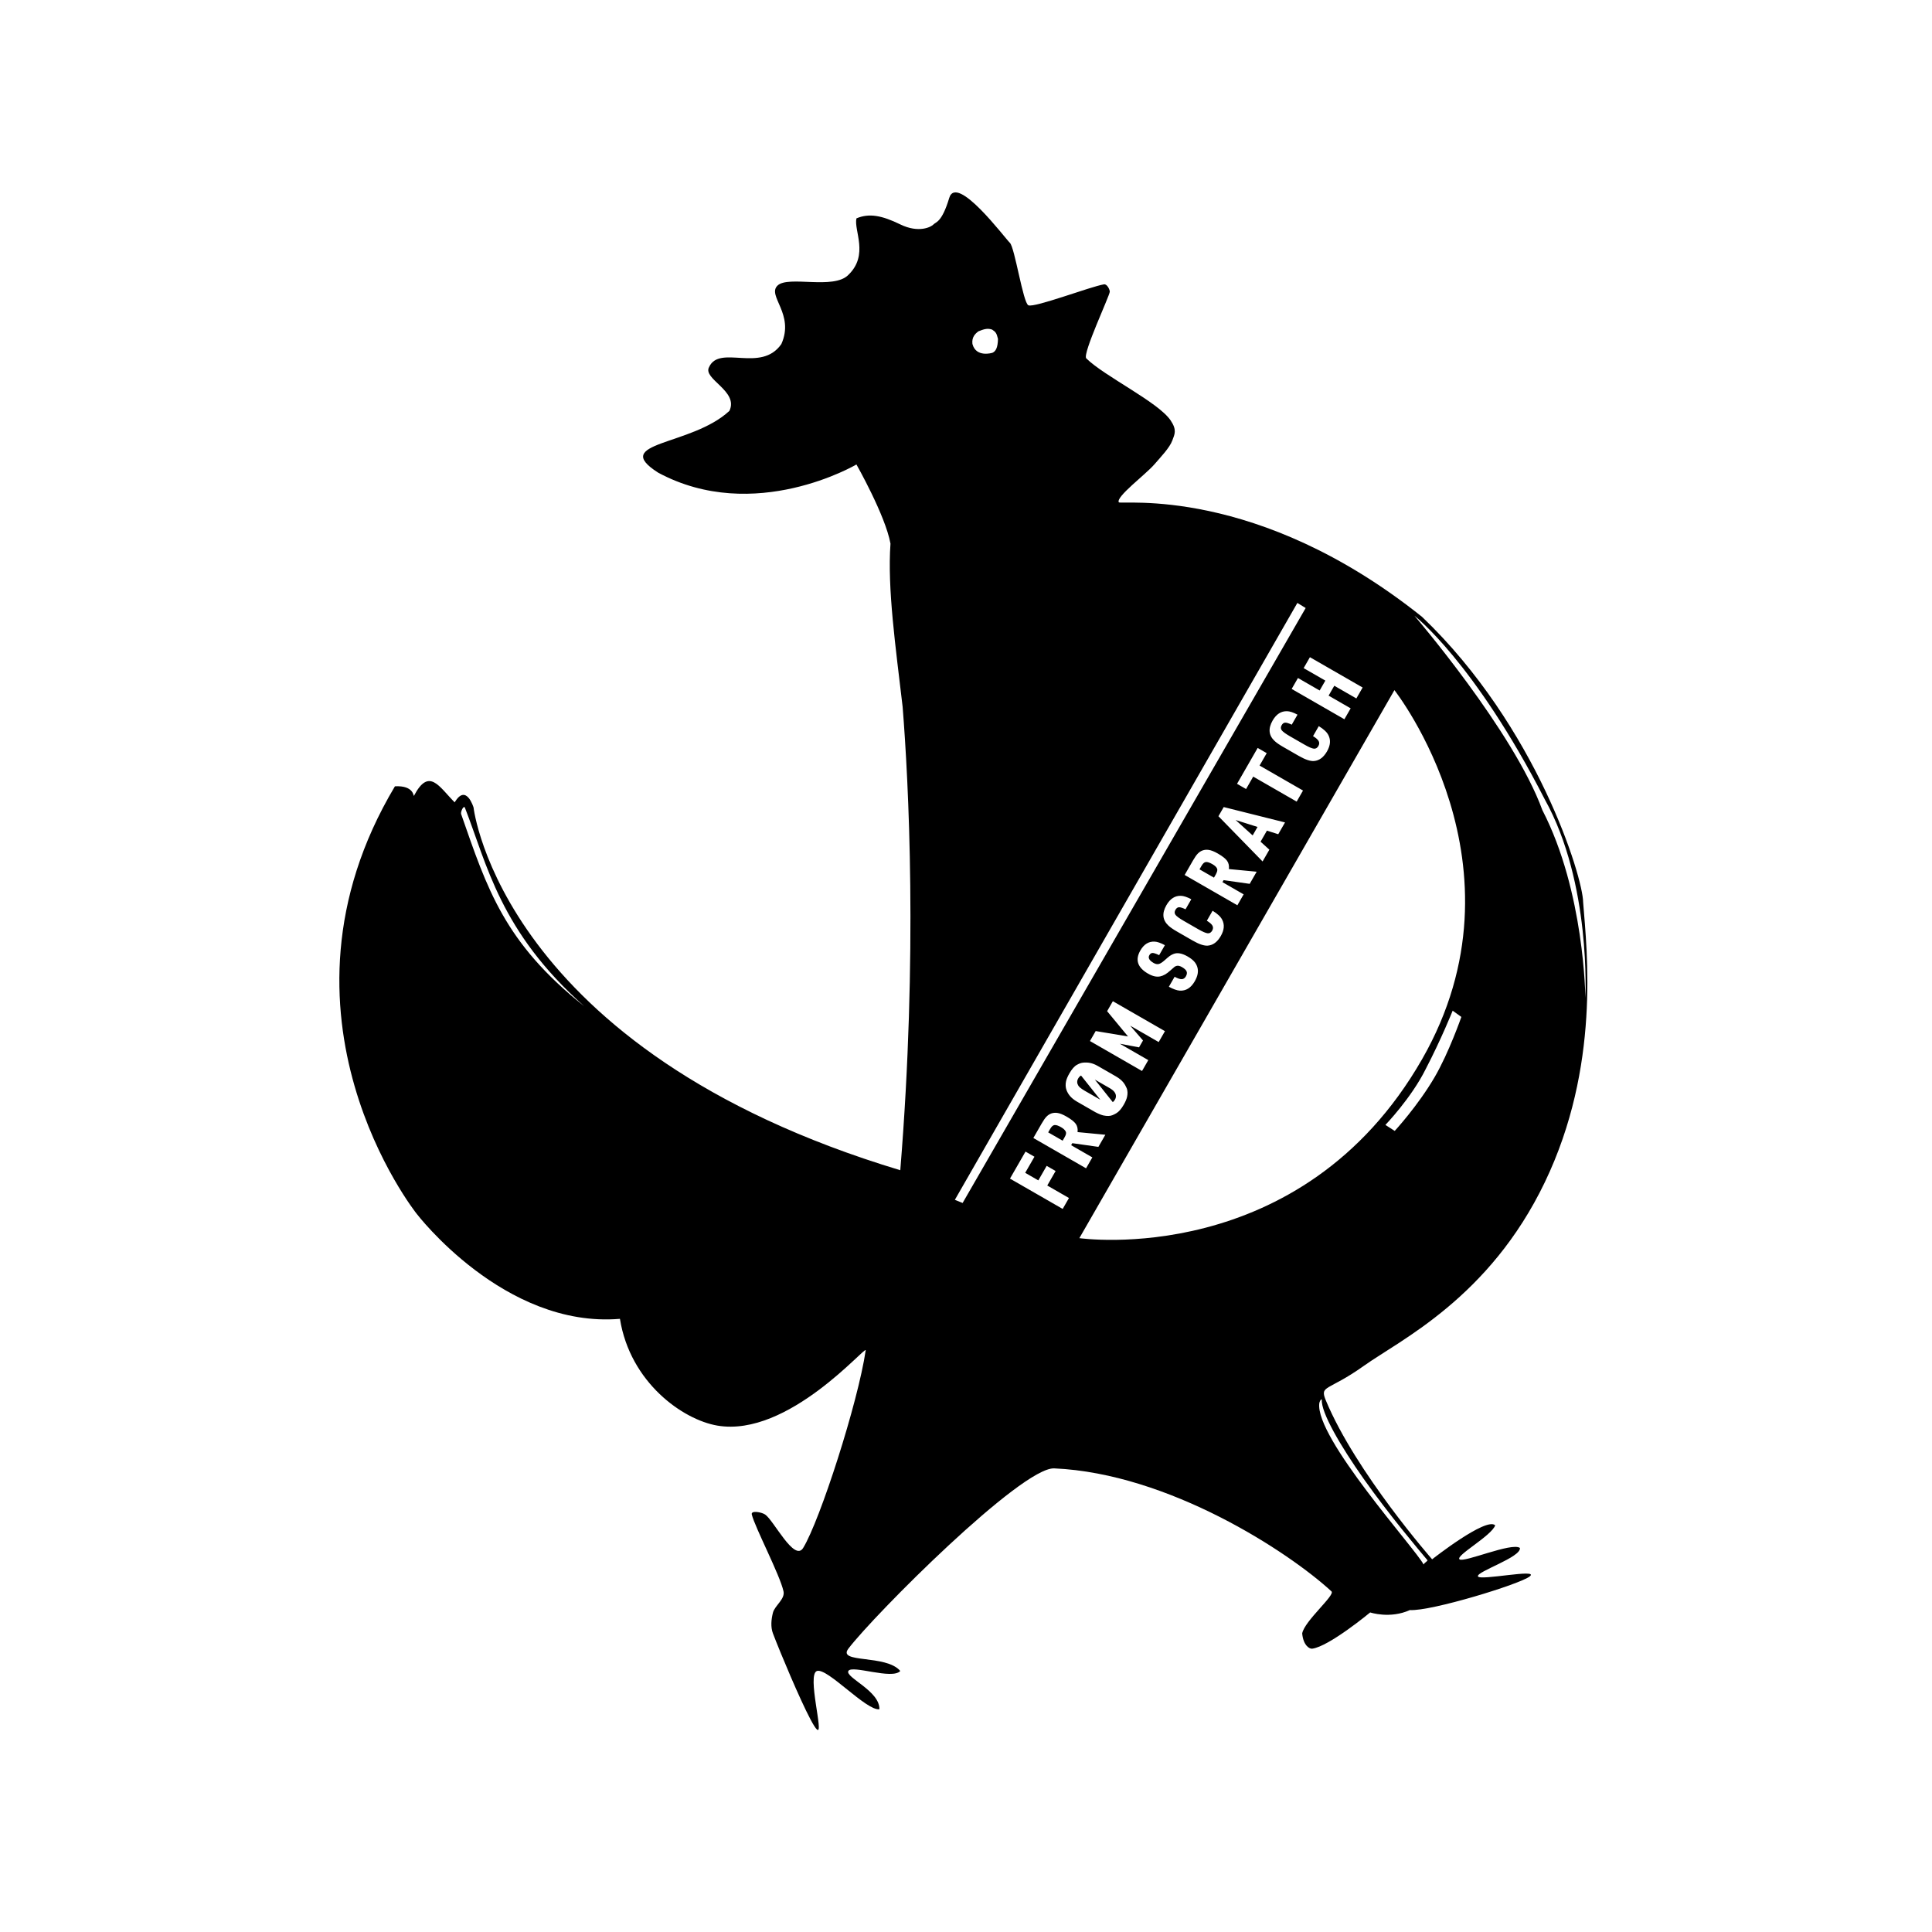 <?xml version="1.0" encoding="UTF-8" standalone="no"?><!DOCTYPE svg PUBLIC "-//W3C//DTD SVG 1.1//EN" "http://www.w3.org/Graphics/SVG/1.1/DTD/svg11.dtd"><svg width="100%" height="100%" viewBox="0 0 193 193" version="1.1" xmlns="http://www.w3.org/2000/svg" xmlns:xlink="http://www.w3.org/1999/xlink" xml:space="preserve" xmlns:serif="http://www.serif.com/" style="fill-rule:evenodd;clip-rule:evenodd;stroke-linejoin:round;stroke-miterlimit:2;"><rect id="b-padding" x="0.236" y="0.019" width="192" height="192" style="fill:#fff;fill-opacity:0;"/><path d="M84.749,166.925c-0.348,0.638 3.16,1.988 3.1,3.827c-1.323,0.152 -5.196,-4.164 -6.236,-3.827c-1.039,0.337 0.733,6.475 0,5.849c-0.567,-0.483 -2.448,-4.795 -3.611,-7.626c-0.342,-0.832 -0.622,-1.535 -0.789,-1.977c-0.243,-0.646 -0.168,-1.4 0,-2.069c0.177,-0.7 1.225,-1.354 1.058,-2.128c-0.352,-1.635 -2.862,-6.402 -3.17,-7.683c-0.103,-0.43 0.956,-0.241 1.326,0c0.855,0.557 2.924,4.781 3.806,3.342c1.675,-2.733 5.484,-14.531 6.246,-19.738c0.089,-0.613 -7.711,8.724 -14.814,7.518c-3.436,-0.583 -8.715,-4.287 -9.735,-10.666c-11.575,0.967 -20.313,-10.505 -20.313,-10.505c0,0 -15.816,-19.816 -2.164,-42.694c1.916,-0.099 1.841,1.024 1.896,0.955c1.514,-2.89 2.513,-0.91 4.072,0.649c1.15,-1.936 1.885,0.512 1.885,0.512c0,0 2.738,24.226 42.629,36.237c1.756,-21.542 0.823,-38.892 0.235,-46.29c-0.705,-6.024 -1.531,-11.823 -1.214,-16.306c-0.512,-2.823 -3.401,-7.906 -3.401,-7.906c0,0 -10.187,6.005 -19.815,0.813c-4.848,-3.102 3.305,-2.622 7.124,-6.166c0.96,-1.98 -2.666,-3.171 -2.036,-4.361c1.046,-2.321 5.189,0.62 7.226,-2.314c1.348,-3.008 -1.457,-4.822 -0.378,-5.848c1.08,-1.027 5.604,0.448 7.073,-1.064c2.077,-1.997 0.528,-4.44 0.806,-5.644c1.255,-0.535 2.528,-0.302 4.38,0.602c1.852,0.904 3.098,0.25 3.321,0c0.223,-0.251 0.824,-0.166 1.567,-2.638c0.742,-2.472 5.566,4.014 6.057,4.474c0.491,0.459 1.322,6.028 1.854,6.246c0.633,0.259 6.193,-1.867 7.548,-2.094c0.307,-0.051 0.576,0.506 0.582,0.73c-0.008,0.4 -2.729,6.179 -2.357,6.657c1.798,1.783 7.189,4.367 8.43,6.199c0.656,0.968 0.407,1.38 0.174,2.011c-0.271,0.734 -1.148,1.642 -1.802,2.397c-0.892,1.029 -3.849,3.221 -3.546,3.777c0.153,0.281 13.762,-1.762 30.292,11.442c11.466,10.95 16.079,26.02 16.095,28.512c0.388,4.968 1.725,16.405 -3.826,27.968c-5.551,11.563 -14.464,15.767 -18.082,18.346c-3.618,2.58 -4.444,1.895 -3.786,3.473c3.002,7.192 10.61,15.852 10.61,15.852c0,0 5.415,-4.266 6.3,-3.393c-0.373,1.055 -3.98,3.017 -3.568,3.393c0.411,0.376 5.217,-1.725 6.038,-1.136c0.147,0.926 -4.359,2.364 -4.195,2.837c0.165,0.473 6.158,-0.808 5.185,0c-0.916,0.761 -9.88,3.507 -11.983,3.369c-1.984,0.901 -3.966,0.237 -3.966,0.237c0,0 -4.096,3.4 -5.791,3.621c-0.272,0.04 -0.896,-0.33 -1.001,-1.526c0.227,-1.244 3.325,-3.83 2.926,-4.197c-4.289,-3.951 -16.249,-11.782 -27.697,-12.288c-3.26,-0.144 -18.002,14.638 -20.565,18.011c-1.138,1.498 3.783,0.548 5.186,2.228c-0.814,0.9 -4.839,-0.638 -5.186,0Zm47.043,-26.742c0.019,-0.146 0.171,-0.481 0.254,-0.36c-0.098,1.265 1.872,4.646 4.196,7.929c2.533,3.578 5.476,7.061 6.369,8.123c-0.166,0.219 -0.273,0.198 -0.4,0.411c-0.761,-1.514 -10.848,-12.642 -10.419,-16.103Zm-23.968,-16.497l31.473,-54.744c0,0 13.837,17.537 2.767,36.863c-12.07,21.075 -34.24,17.881 -34.24,17.881Zm-4.486,-8.132l-0.925,1.607l1.312,0.754l0.834,-1.45l0.893,0.514l-0.834,1.45l2.168,1.248l-0.628,1.091l-5.266,-3.029l1.553,-2.699l0.893,0.514Zm-7.951,4.304l34.215,-59.628l0.83,0.509l-34.27,59.433l-0.775,-0.314Zm13.734,-4.239l-0.628,1.091l-5.266,-3.029l0.829,-1.441c0.19,-0.331 0.356,-0.567 0.497,-0.706c0.298,-0.296 0.655,-0.414 1.073,-0.356c0.248,0.034 0.551,0.154 0.909,0.36c0.461,0.265 0.771,0.508 0.928,0.728c0.158,0.22 0.219,0.496 0.182,0.826l2.776,0.266l-0.696,1.211l-2.606,-0.37l-0.116,0.201l2.118,1.219Zm-4.221,-2.831l-0.19,0.332l1.444,0.83l0.176,-0.306c0.17,-0.292 0.196,-0.451 0.143,-0.581c-0.067,-0.162 -0.225,-0.315 -0.474,-0.459c-0.281,-0.162 -0.499,-0.233 -0.653,-0.215c-0.155,0.018 -0.292,0.131 -0.446,0.399Zm38.425,-5.204c1.417,-2.431 2.659,-5.996 2.659,-5.996l-0.868,-0.625c0,0 -1.121,2.814 -2.697,5.839c-1.424,2.874 -4.022,5.574 -4.022,5.574l0.93,0.599c0,0 2.317,-2.505 3.998,-5.391Zm-33.896,3.524l-1.83,-1.052c-0.668,-0.385 -0.91,-0.788 -1.053,-1.145c-0.108,-0.271 -0.118,-0.601 -0.053,-0.89c0.049,-0.225 0.16,-0.488 0.334,-0.791c0.243,-0.422 0.491,-0.714 0.752,-0.857c0.216,-0.118 0.406,-0.211 0.714,-0.227c0.352,-0.019 0.788,0.005 1.362,0.335l1.83,1.052c0.697,0.406 0.897,0.8 1.053,1.145c0.122,0.266 0.117,0.601 0.053,0.89c-0.049,0.225 -0.16,0.487 -0.332,0.787c-0.245,0.425 -0.496,0.712 -0.754,0.861c-0.265,0.154 -0.513,0.268 -0.784,0.264c-0.309,-0.006 -0.584,-0.005 -1.292,-0.372Zm-0.06,-3.262l1.795,2.254c0.084,-0.063 0.158,-0.15 0.216,-0.251c0.139,-0.242 0.124,-0.49 -0.012,-0.703c-0.086,-0.134 -0.22,-0.292 -0.634,-0.515l-1.365,-0.785Zm-1.377,-0.404c-0.114,0.062 -0.213,0.167 -0.286,0.294c-0.141,0.245 -0.122,0.491 0.01,0.707c0.079,0.128 0.215,0.268 0.634,0.515l1.565,0.9l-1.923,-2.416Zm6.718,-1.54l-0.625,1.087l-5.203,-2.993l0.573,-0.997l3.229,0.538l-2.087,-2.523l0.573,-0.997l5.204,2.993l-0.626,1.087l-2.847,-1.638l1.281,1.481l-0.396,0.687l-1.923,-0.363l2.847,1.638Zm-68.652,-24.601c-0.042,-0.243 0.243,-0.845 0.376,-0.637c2.229,5.687 3.497,12.374 11.929,19.856c-7.989,-6.355 -9.68,-11.683 -12.305,-19.219Zm95.243,-19.786c0,0 9.911,11.543 12.776,19.415c4.225,8.169 4.292,18.758 4.292,18.758c0,0 0.612,-11.468 -4.048,-19.825c-7.071,-13.778 -13.02,-18.348 -13.02,-18.348Zm-24.933,32.905l-0.574,0.997c-0.303,-0.145 -0.52,-0.218 -0.652,-0.219c-0.132,-0.001 -0.241,0.072 -0.325,0.218c-0.155,0.269 -0.013,0.529 0.424,0.781c0.187,0.107 0.358,0.143 0.512,0.105c0.154,-0.037 0.349,-0.161 0.585,-0.371c0.238,-0.214 0.413,-0.361 0.523,-0.439c0.111,-0.079 0.234,-0.144 0.37,-0.197c0.381,-0.152 0.847,-0.069 1.397,0.247c0.271,0.156 0.484,0.316 0.639,0.481c0.155,0.164 0.265,0.349 0.331,0.557c0.144,0.428 0.061,0.911 -0.248,1.448c-0.379,0.658 -0.877,0.969 -1.496,0.933c-0.278,-0.016 -0.641,-0.145 -1.09,-0.387l0.574,-0.998c0.304,0.165 0.542,0.245 0.713,0.24c0.171,-0.006 0.308,-0.099 0.412,-0.279c0.109,-0.189 0.133,-0.356 0.073,-0.499c-0.059,-0.143 -0.213,-0.286 -0.46,-0.428c-0.212,-0.122 -0.389,-0.163 -0.533,-0.124c-0.083,0.022 -0.153,0.054 -0.21,0.095c-0.057,0.04 -0.206,0.17 -0.447,0.389c-0.344,0.314 -0.673,0.503 -0.989,0.568c-0.359,0.075 -0.762,-0.016 -1.208,-0.273c-1.055,-0.607 -1.312,-1.379 -0.772,-2.318c0.354,-0.615 0.826,-0.91 1.415,-0.884c0.275,0.011 0.62,0.13 1.036,0.357Zm2.638,-4.586l-0.576,1.001c-0.3,-0.144 -0.52,-0.212 -0.659,-0.204c-0.139,0.008 -0.255,0.094 -0.349,0.257c-0.108,0.187 -0.105,0.356 0.008,0.506c0.114,0.15 0.393,0.353 0.837,0.608l1.419,0.817c0.444,0.255 0.761,0.393 0.951,0.413c0.19,0.019 0.342,-0.069 0.455,-0.266c0.101,-0.175 0.11,-0.339 0.027,-0.493c-0.083,-0.153 -0.27,-0.318 -0.561,-0.495l0.574,-0.998c0.488,0.297 0.808,0.596 0.96,0.898c0.251,0.486 0.204,1.028 -0.14,1.626c-0.344,0.598 -0.775,0.918 -1.295,0.961c-0.37,0.031 -0.876,-0.139 -1.519,-0.509l-1.582,-0.91c-0.372,-0.214 -0.65,-0.408 -0.835,-0.581c-0.597,-0.557 -0.663,-1.24 -0.199,-2.046c0.366,-0.637 0.847,-0.947 1.441,-0.931c0.278,0.007 0.626,0.122 1.043,0.346Zm-0.664,-2.429l0.829,-1.441c0.191,-0.331 0.357,-0.567 0.498,-0.706c0.297,-0.296 0.655,-0.414 1.072,-0.356c0.249,0.034 0.552,0.154 0.91,0.36c0.461,0.265 0.77,0.508 0.928,0.728c0.158,0.22 0.218,0.495 0.182,0.826l2.775,0.266l-0.696,1.211l-2.606,-0.37l-0.116,0.201l2.118,1.219l-0.628,1.091l-5.266,-3.029Zm1.674,-0.893l-0.191,0.332l1.445,0.83l0.176,-0.306c0.136,-0.253 0.193,-0.447 0.142,-0.581c-0.063,-0.164 -0.224,-0.316 -0.474,-0.459c-0.281,-0.162 -0.498,-0.233 -0.653,-0.215c-0.154,0.018 -0.294,0.135 -0.445,0.399Zm8.353,-4.354l-0.678,1.178l-1.131,-0.358l-0.635,1.104l0.879,0.798l-0.678,1.177l-4.409,-4.519l0.527,-0.915l6.125,1.535Zm-2.747,0.451l-2.186,-0.692l1.699,1.539l0.487,-0.847Zm0.918,-7.373l-0.713,1.24l4.339,2.496l-0.635,1.105l-4.34,-2.497l-0.713,1.241l-0.904,-0.52l2.062,-3.585l0.904,0.52Zm3.075,-3.844l-0.576,1.001c-0.3,-0.144 -0.52,-0.212 -0.659,-0.204c-0.139,0.008 -0.255,0.093 -0.349,0.257c-0.108,0.187 -0.105,0.356 0.009,0.506c0.113,0.15 0.392,0.352 0.836,0.608l1.419,0.816c0.445,0.256 0.762,0.393 0.952,0.413c0.19,0.02 0.341,-0.069 0.454,-0.265c0.101,-0.176 0.11,-0.34 0.027,-0.493c-0.083,-0.153 -0.27,-0.318 -0.561,-0.495l0.574,-0.998c0.488,0.296 0.808,0.596 0.96,0.897c0.251,0.487 0.205,1.029 -0.139,1.627c-0.344,0.597 -0.776,0.918 -1.296,0.961c-0.369,0.03 -0.876,-0.14 -1.519,-0.51l-1.581,-0.909c-0.373,-0.215 -0.651,-0.408 -0.836,-0.582c-0.596,-0.557 -0.663,-1.239 -0.199,-2.046c0.367,-0.636 0.847,-0.946 1.442,-0.93c0.277,0.006 0.625,0.121 1.042,0.346Zm5.311,-0.632l-0.628,1.091l-5.266,-3.029l0.628,-1.092l2.168,1.248l0.569,-0.988l-2.169,-1.247l0.628,-1.092l5.266,3.03l-0.628,1.091l-2.204,-1.268l-0.568,0.988l2.204,1.268Zm-37.185,-37.662c-0.326,0.243 -0.68,0.582 -0.6,1.258c0.354,1.379 1.948,0.907 2.008,0.882c0.305,-0.141 0.526,-0.469 0.545,-1.384c-0.145,-0.617 -0.252,-0.701 -0.588,-0.931c-0.506,-0.176 -0.901,-0.004 -1.365,0.175Z"/></svg>